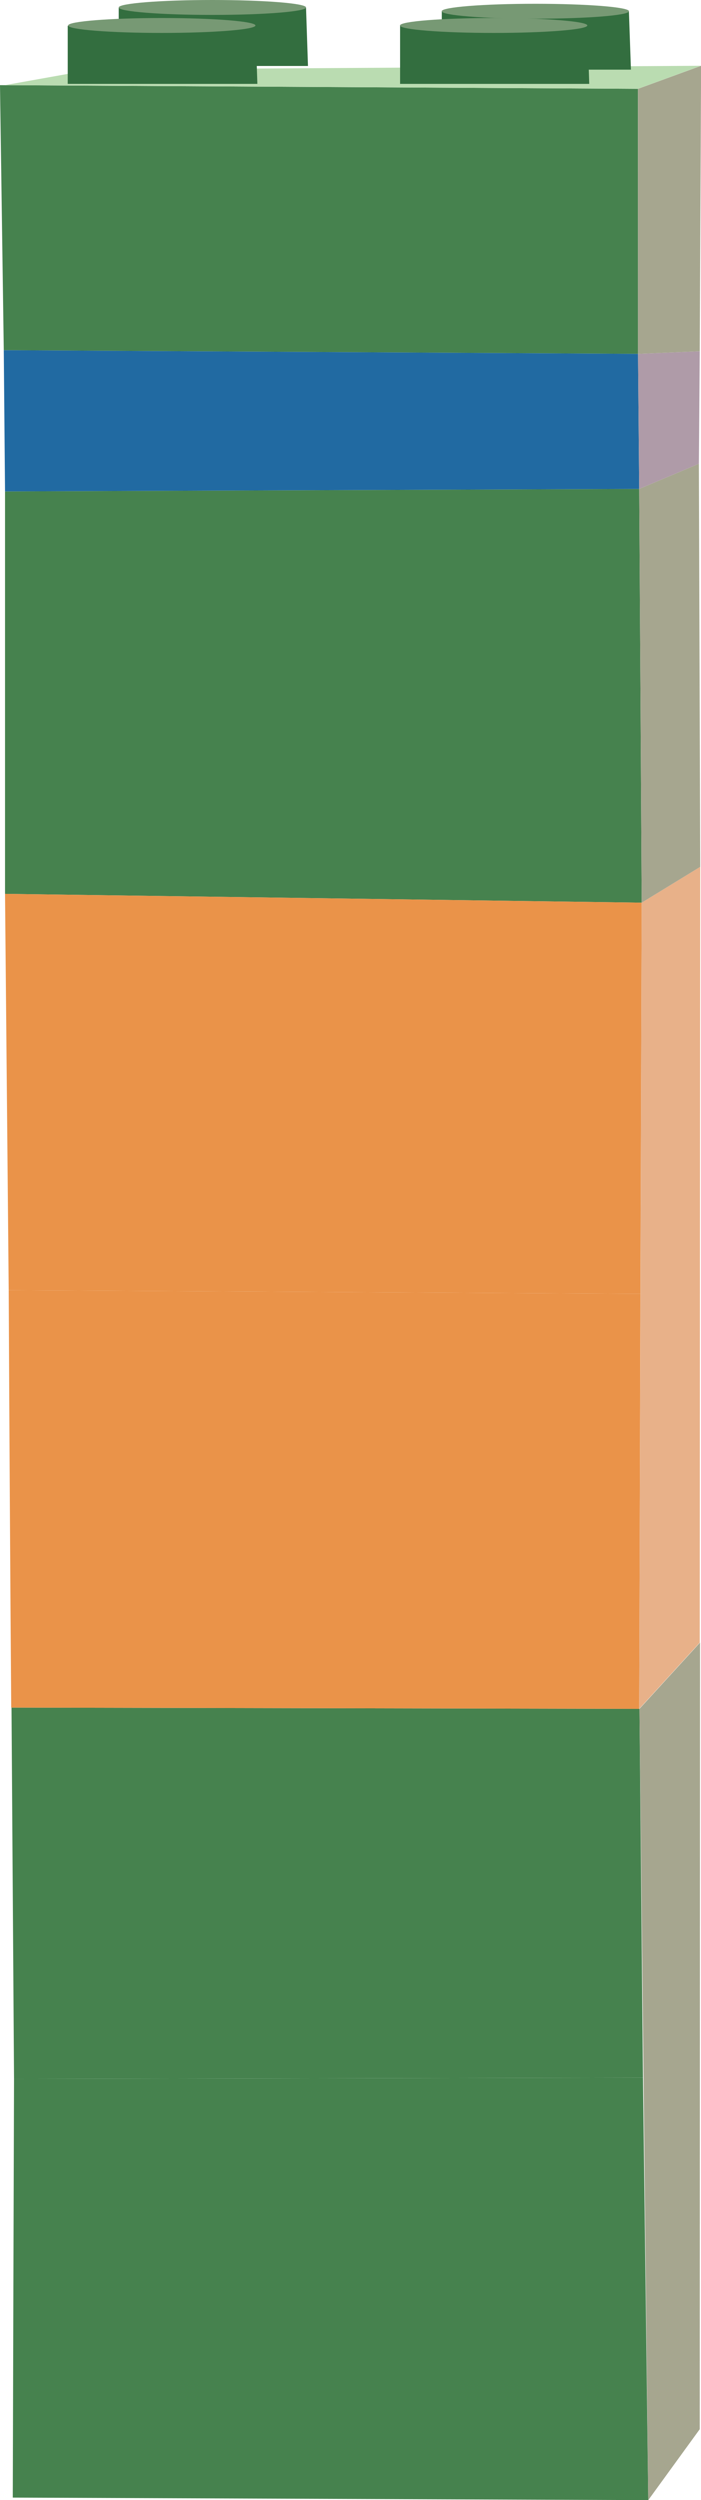 <svg xmlns="http://www.w3.org/2000/svg" viewBox="0 0 72.45 258.08"><defs><style>.cls-1{fill:#46824e;}.cls-2{fill:#ea9349;}.cls-3{fill:#216aa2;}.cls-4{fill:#e8b189;}.cls-5{fill:#a6a68f;}.cls-6{fill:#af9ba8;}.cls-7{fill:#badcb1;}.cls-8{fill:#336e3f;}.cls-9{fill:#779974;}</style></defs><g id="Layer_2" data-name="Layer 2"><g id="Layer_1-2" data-name="Layer 1"><path class="cls-1" d="M67,258.08l-65.68-.26q.06-21.62.13-43.22l65-.13Z"/><path class="cls-1" d="M66.45,214.47l-65,.13q-.13-19.17-.26-38.33l64.9.13Z"/><path class="cls-1" d="M66.32,93.18.52,92.27V50.73l65.54-.26Q66.2,71.82,66.32,93.18Z"/><path class="cls-2" d="M66.19,133.56.9,133.18.52,92.27l65.8.91Q66.26,113.37,66.19,133.56Z"/><path class="cls-2" d="M66.06,176.4l-64.9-.13Q1,154.73.9,133.18l65.29.38Q66.13,155,66.06,176.4Z"/><path class="cls-1" d="M65.94,36.53.39,36.15,0,8.79l65.93.38Z"/><path class="cls-3" d="M66.06,50.47.52,50.73.39,36.15l65.55.38Z"/><path class="cls-4" d="M72.32,169.56l-6.26,6.84q.14-41.61.26-83.22l6.05-3.7Q72.34,129.53,72.32,169.56Z"/><path class="cls-5" d="M72.32,250.76,67,258.08l-.91-81.68,6.26-6.84Z"/><path class="cls-5" d="M72.37,89.48l-6.05,3.7q-.12-21.36-.26-42.71l6.17-2.6Z"/><path class="cls-6" d="M72.23,47.87l-6.17,2.6-.12-13.94,6.38-.27Z"/><path class="cls-5" d="M72.32,36.26l-6.38.27V9.17l6.52-2.38Q72.39,21.52,72.32,36.26Z"/><path class="cls-7" d="M65.93,9.17.51,8.79l9-1.61,62.93-.39Z"/><path class="cls-8" d="M65.21,7.19H45.66v-6H65Z"/><ellipse class="cls-9" cx="55.33" cy="1.16" rx="9.68" ry="0.77"/><path class="cls-8" d="M60.9,8.66H41.35v-6H60.7Z"/><ellipse class="cls-9" cx="51.02" cy="2.63" rx="9.68" ry="0.77"/><path class="cls-8" d="M31.83,6.81H12.27v-6H31.63Z"/><ellipse class="cls-9" cx="21.95" cy="0.77" rx="9.68" ry="0.77"/><path class="cls-8" d="M26.6,8.66H7v-6H26.4Z"/><ellipse class="cls-9" cx="16.72" cy="2.63" rx="9.68" ry="0.77"/></g></g></svg>